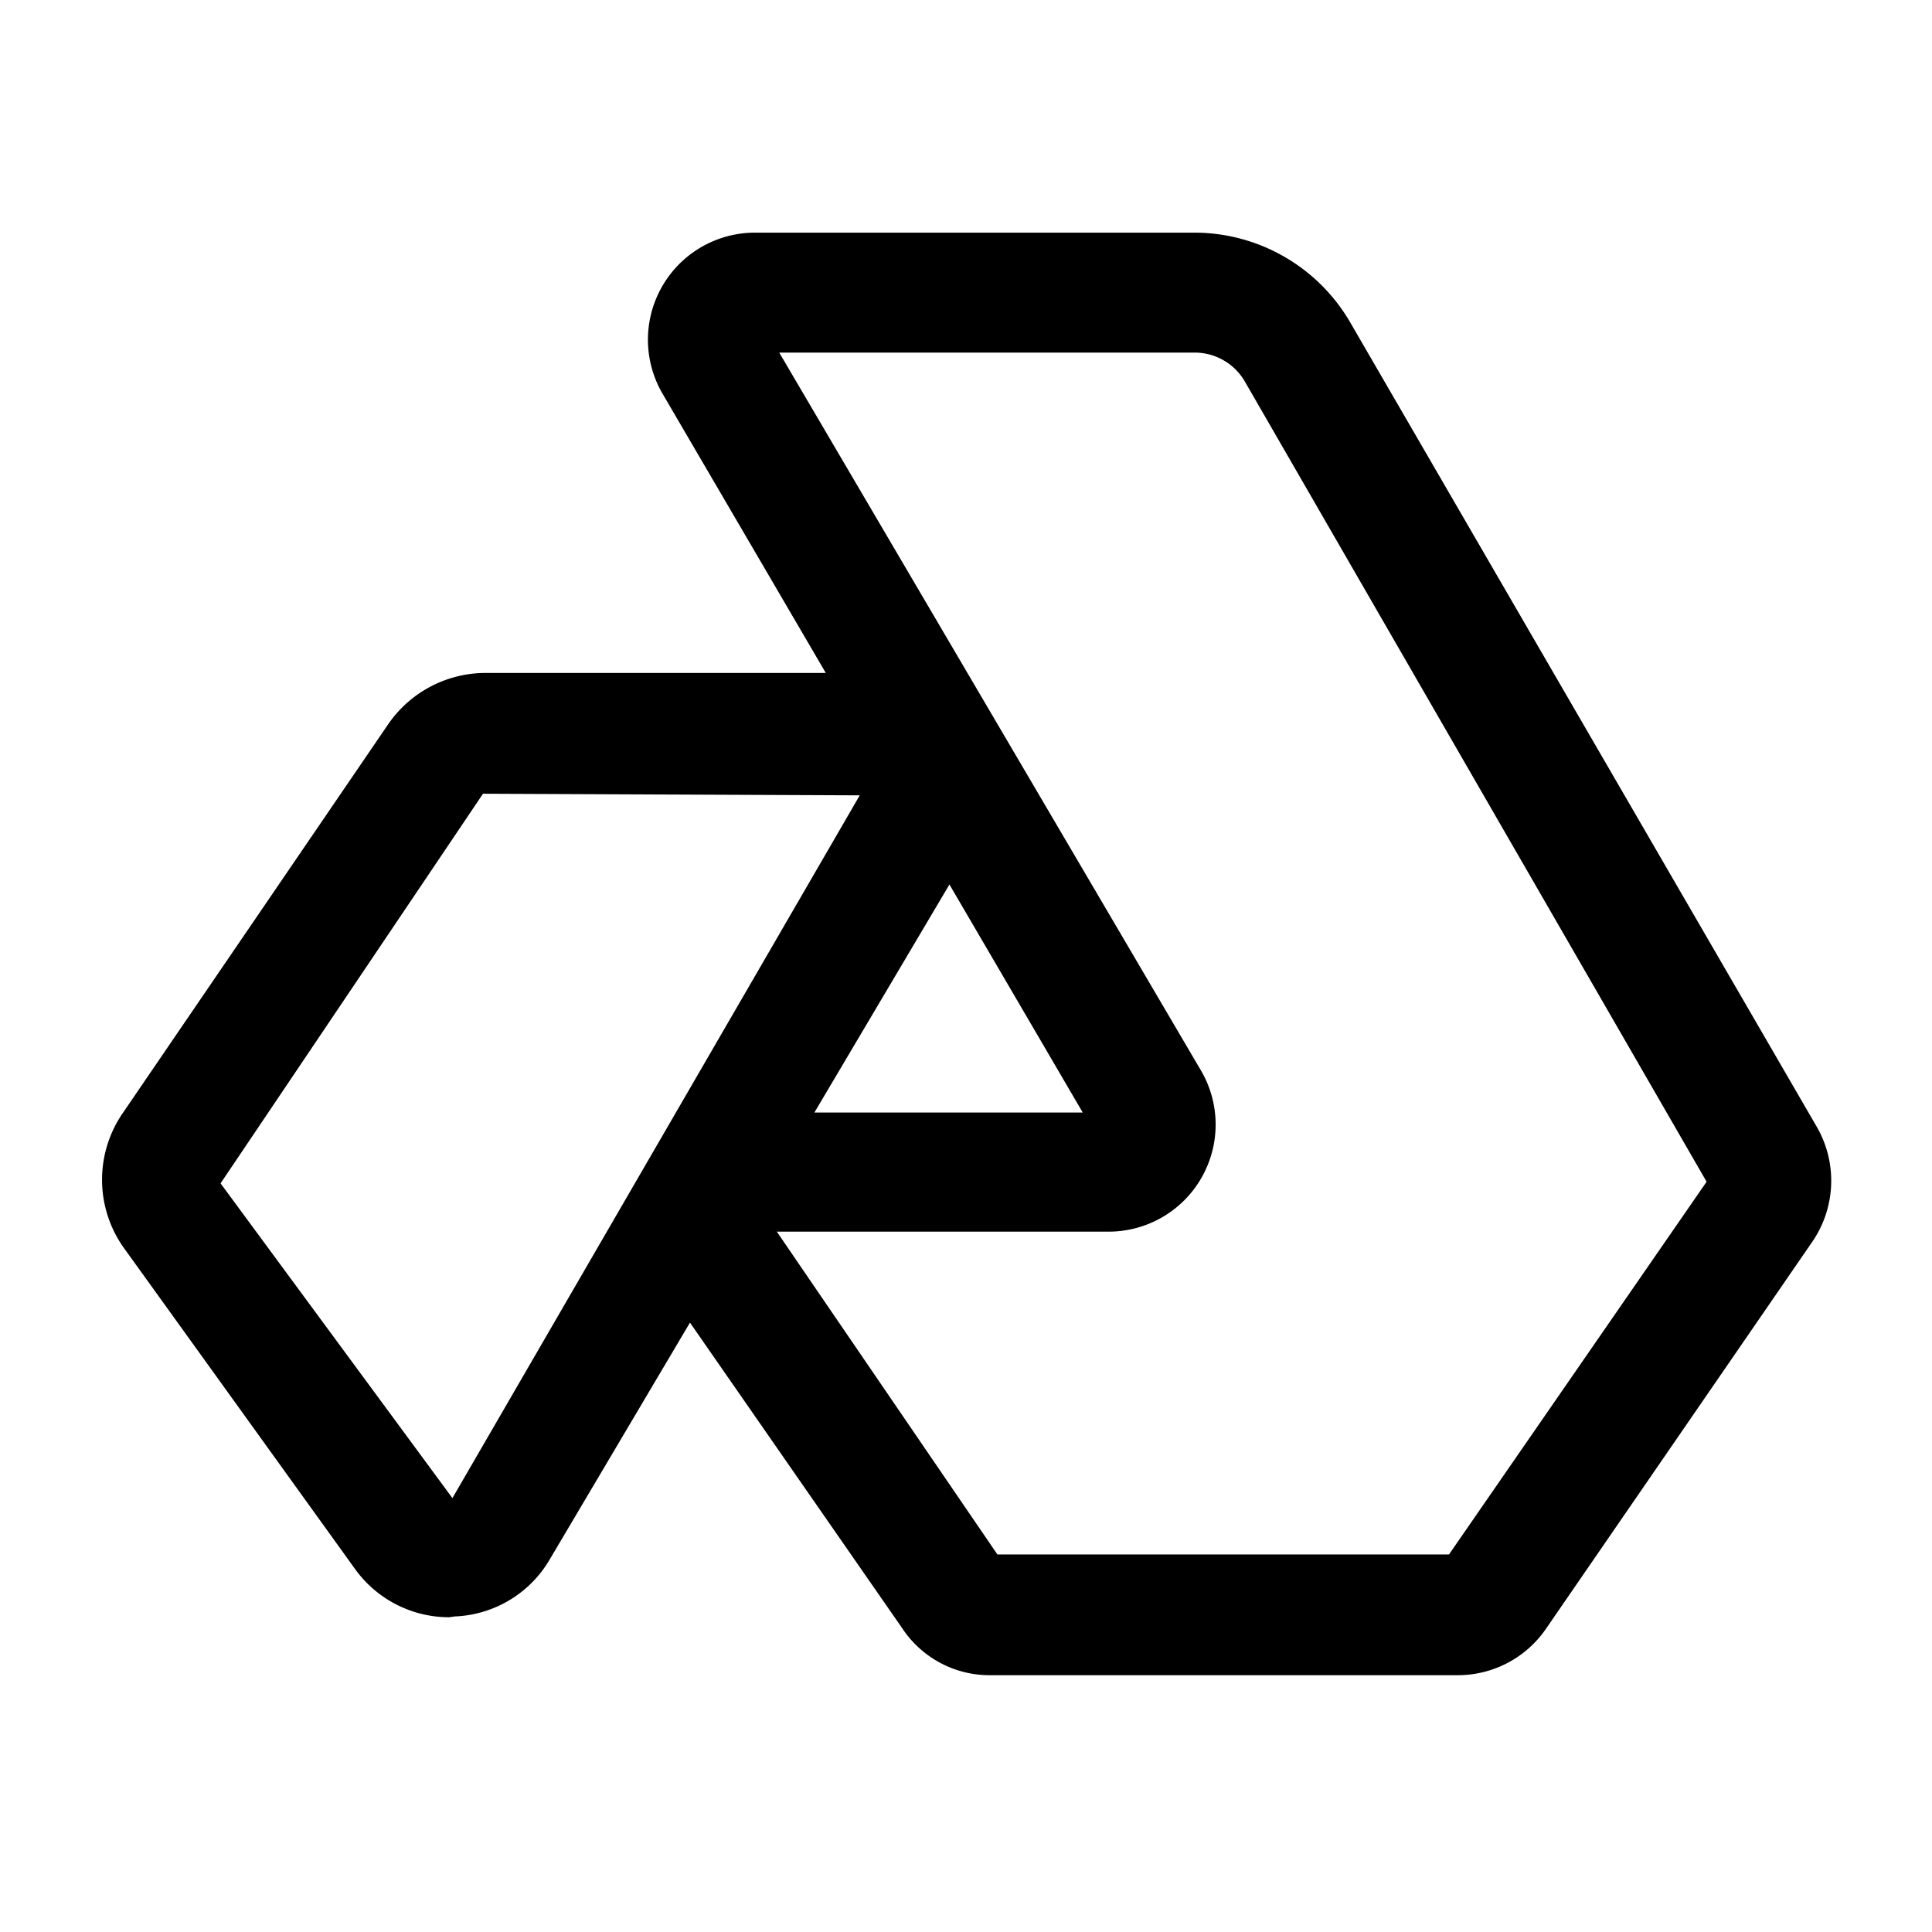 <svg xmlns="http://www.w3.org/2000/svg" width="24" height="24" fill="currentColor" viewBox="0 0 24 24">
  <path d="M18.11 20.81H12.3a1.3 1.3 0 0 1-1.09-.58l-3-4.32a1.33 1.33 0 0 1 .406-1.89 1.35 1.35 0 0 1 .684-.2h4.15L8.23 4.89a1.33 1.33 0 0 1 1.15-2h5.46A2.24 2.24 0 0 1 16.77 4l5.8 10a1.34 1.34 0 0 1-.06 1.43l-3.31 4.81a1.329 1.329 0 0 1-1.09.57Zm-5.72-1.5H18l3.2-4.63-5.73-9.93a.72.72 0 0 0-.63-.37H9.68l5.24 8.92a1.33 1.33 0 0 1-1.14 2H9.65l2.74 4.01Zm-6.81.78a1.44 1.44 0 0 1-1.17-.6l-2.88-4a1.46 1.46 0 0 1 0-1.67L4.82 9A1.47 1.47 0 0 1 6 8.36h4.64a1.53 1.53 0 0 1 1.567 1.52 1.5 1.5 0 0 1-.207.76l-5.17 8.73a1.43 1.43 0 0 1-1.18.71l-.07.01ZM6 9.86 2.74 14.7l2.88 3.91 5.06-8.73L6 9.86Z"/>
</svg>
